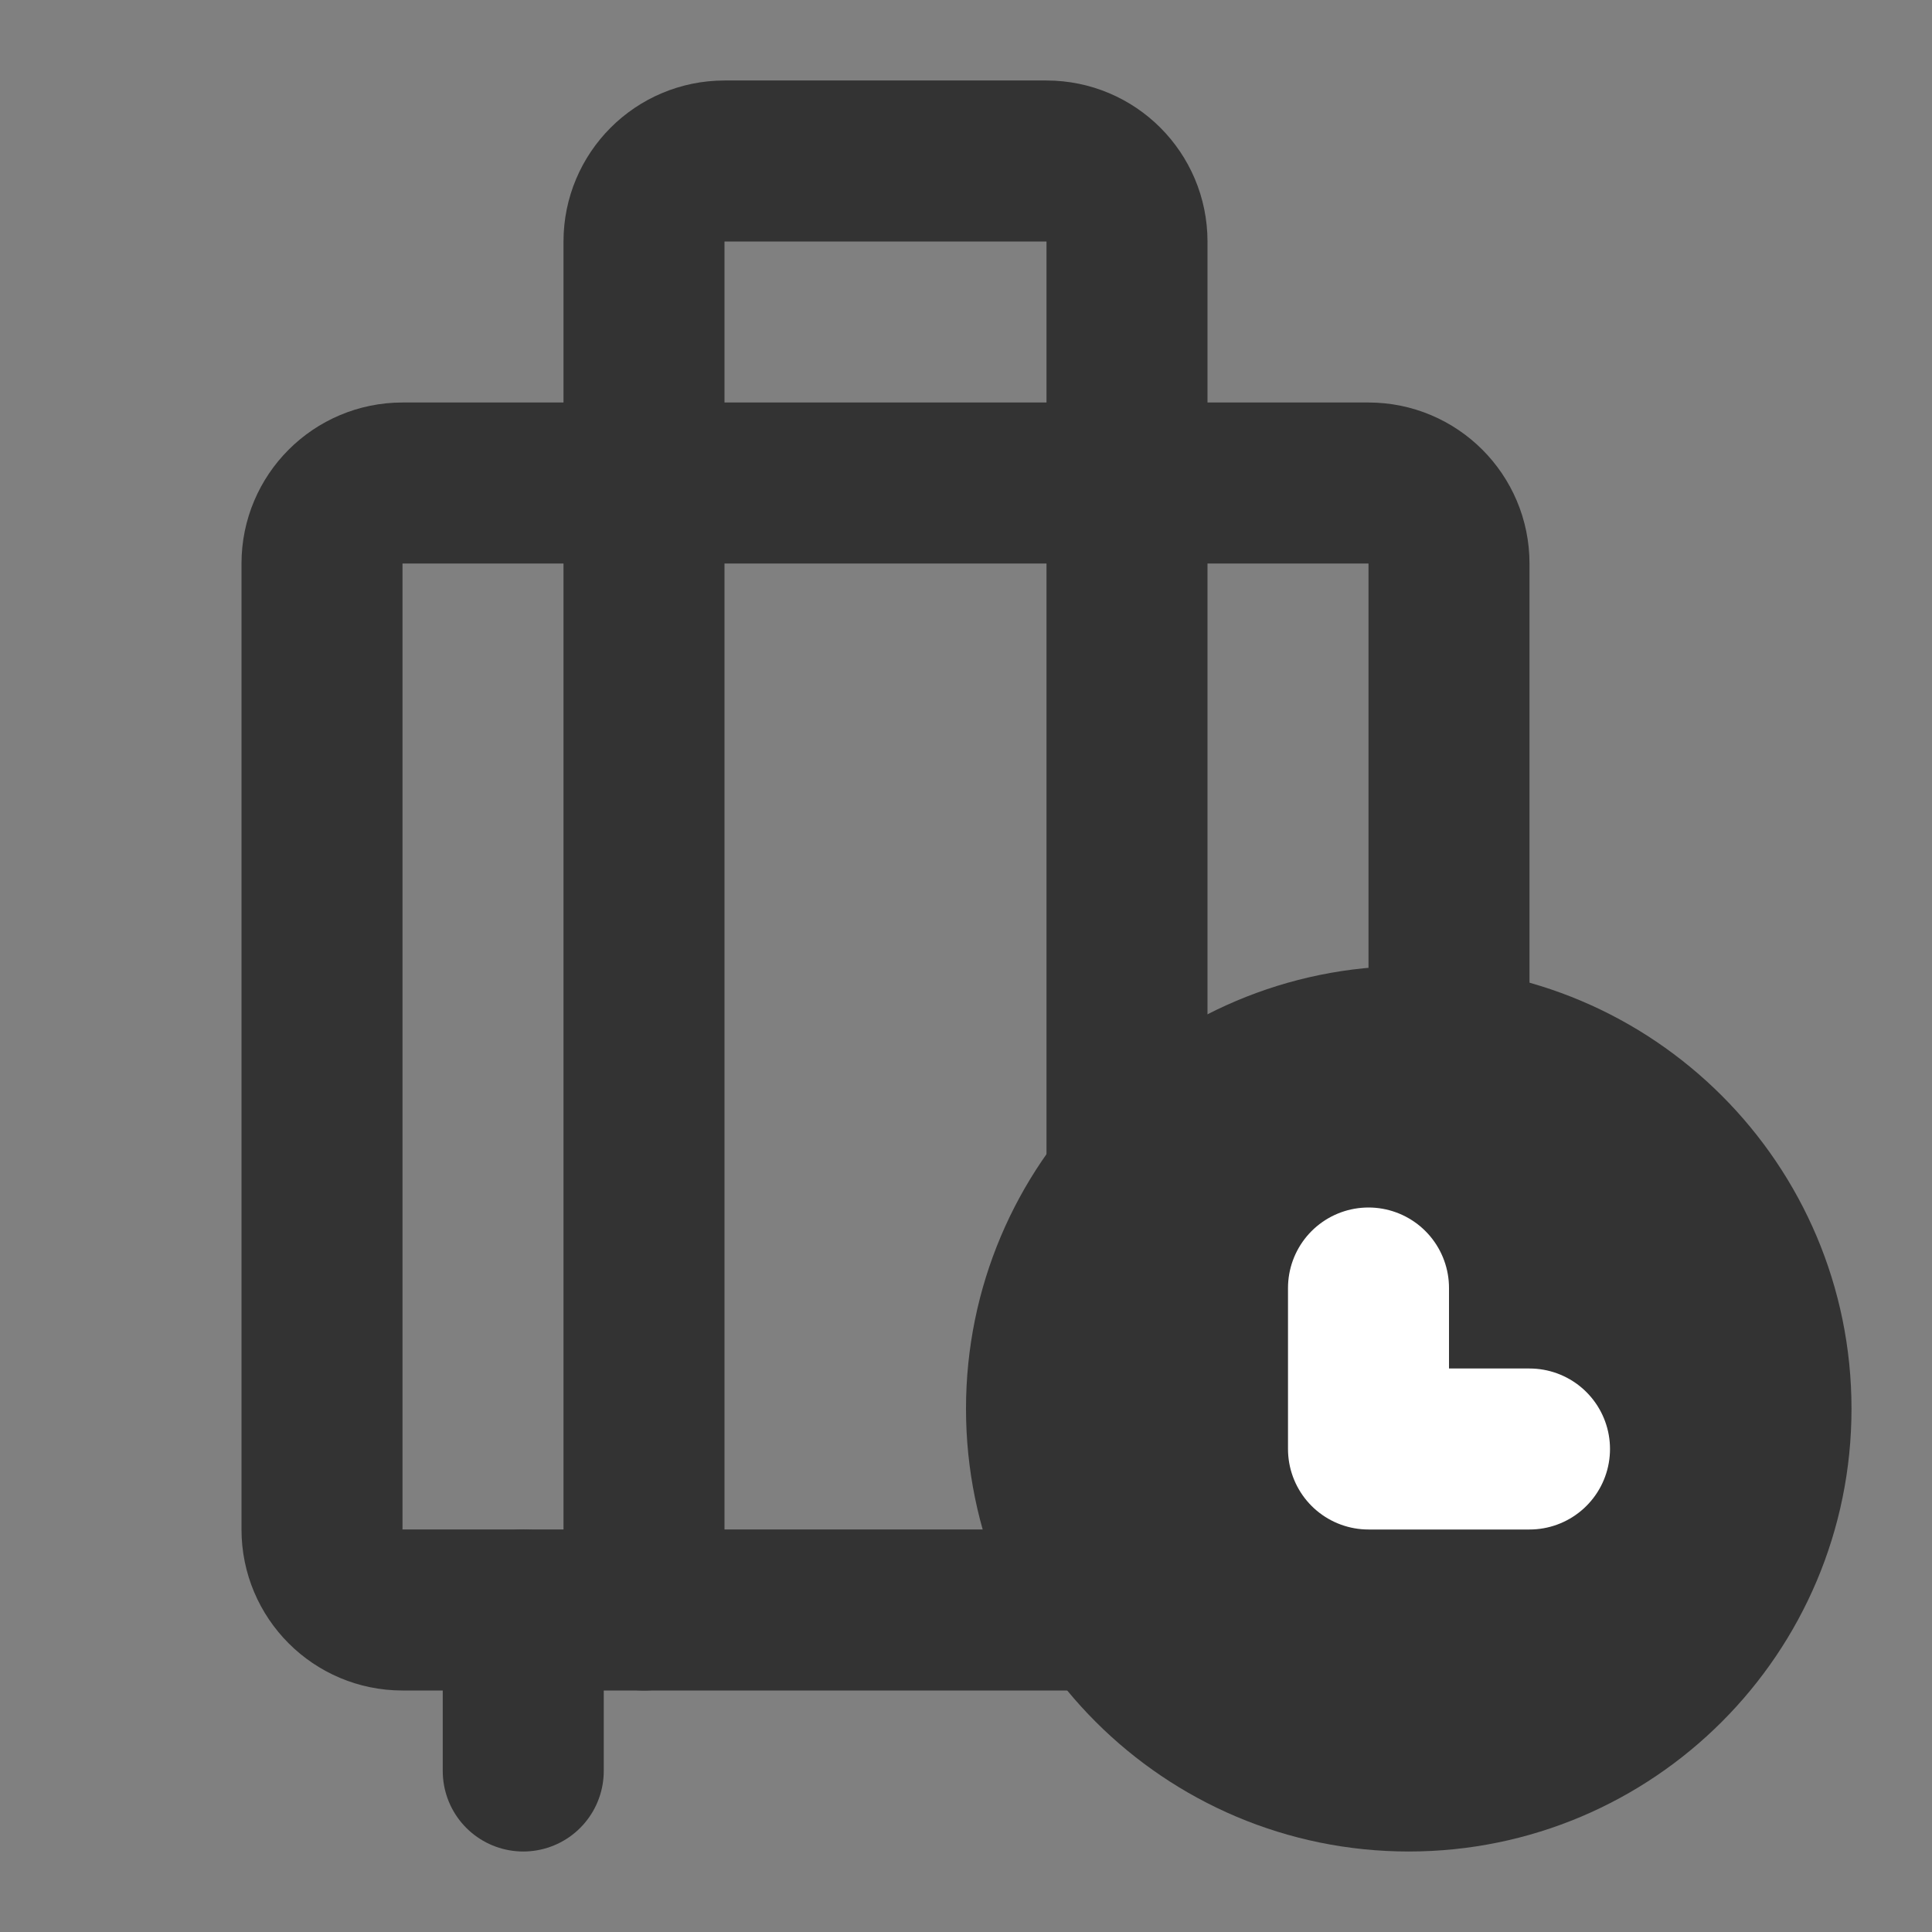 <svg width="24" height="24" viewBox="0 0 24 24" fill="none" xmlns="http://www.w3.org/2000/svg">
<rect x="0" y="0" width="24" height="24" fill="#808080" stroke="none"/>
<path d="M18 13V7C18 6.448 17.552 6 17 6H5C4.448 6 4 6.448 4 7V19C4 19.552 4.448 20 5 20H13.5" stroke="#333333" stroke-width="2" stroke-linecap="round" stroke-linejoin="round"/>
<path d="M8 6V20" stroke="#333333" stroke-width="2" stroke-linecap="round" stroke-linejoin="round"/>
<path d="M14 6V14.5" stroke="#333333" stroke-width="2" stroke-linecap="round" stroke-linejoin="round"/>
<path d="M14 6V3C14 2.448 13.552 2 13 2H9C8.448 2 8 2.448 8 3V6" stroke="#333333" stroke-width="2" stroke-linecap="round" stroke-linejoin="round"/>
<path d="M17.5 22C19.985 22 22 19.985 22 17.5C22 15.015 19.985 13 17.5 13C15.015 13 13 15.015 13 17.5C13 19.985 15.015 22 17.5 22Z" fill="#333333" stroke="#333333" stroke-width="2"/>
<path d="M17 16V18H19" stroke="white" stroke-width="2" stroke-linecap="round" stroke-linejoin="round"/>
<path d="M6.5 20V22" stroke="#333333" stroke-width="2" stroke-linecap="round"/>
</svg>
